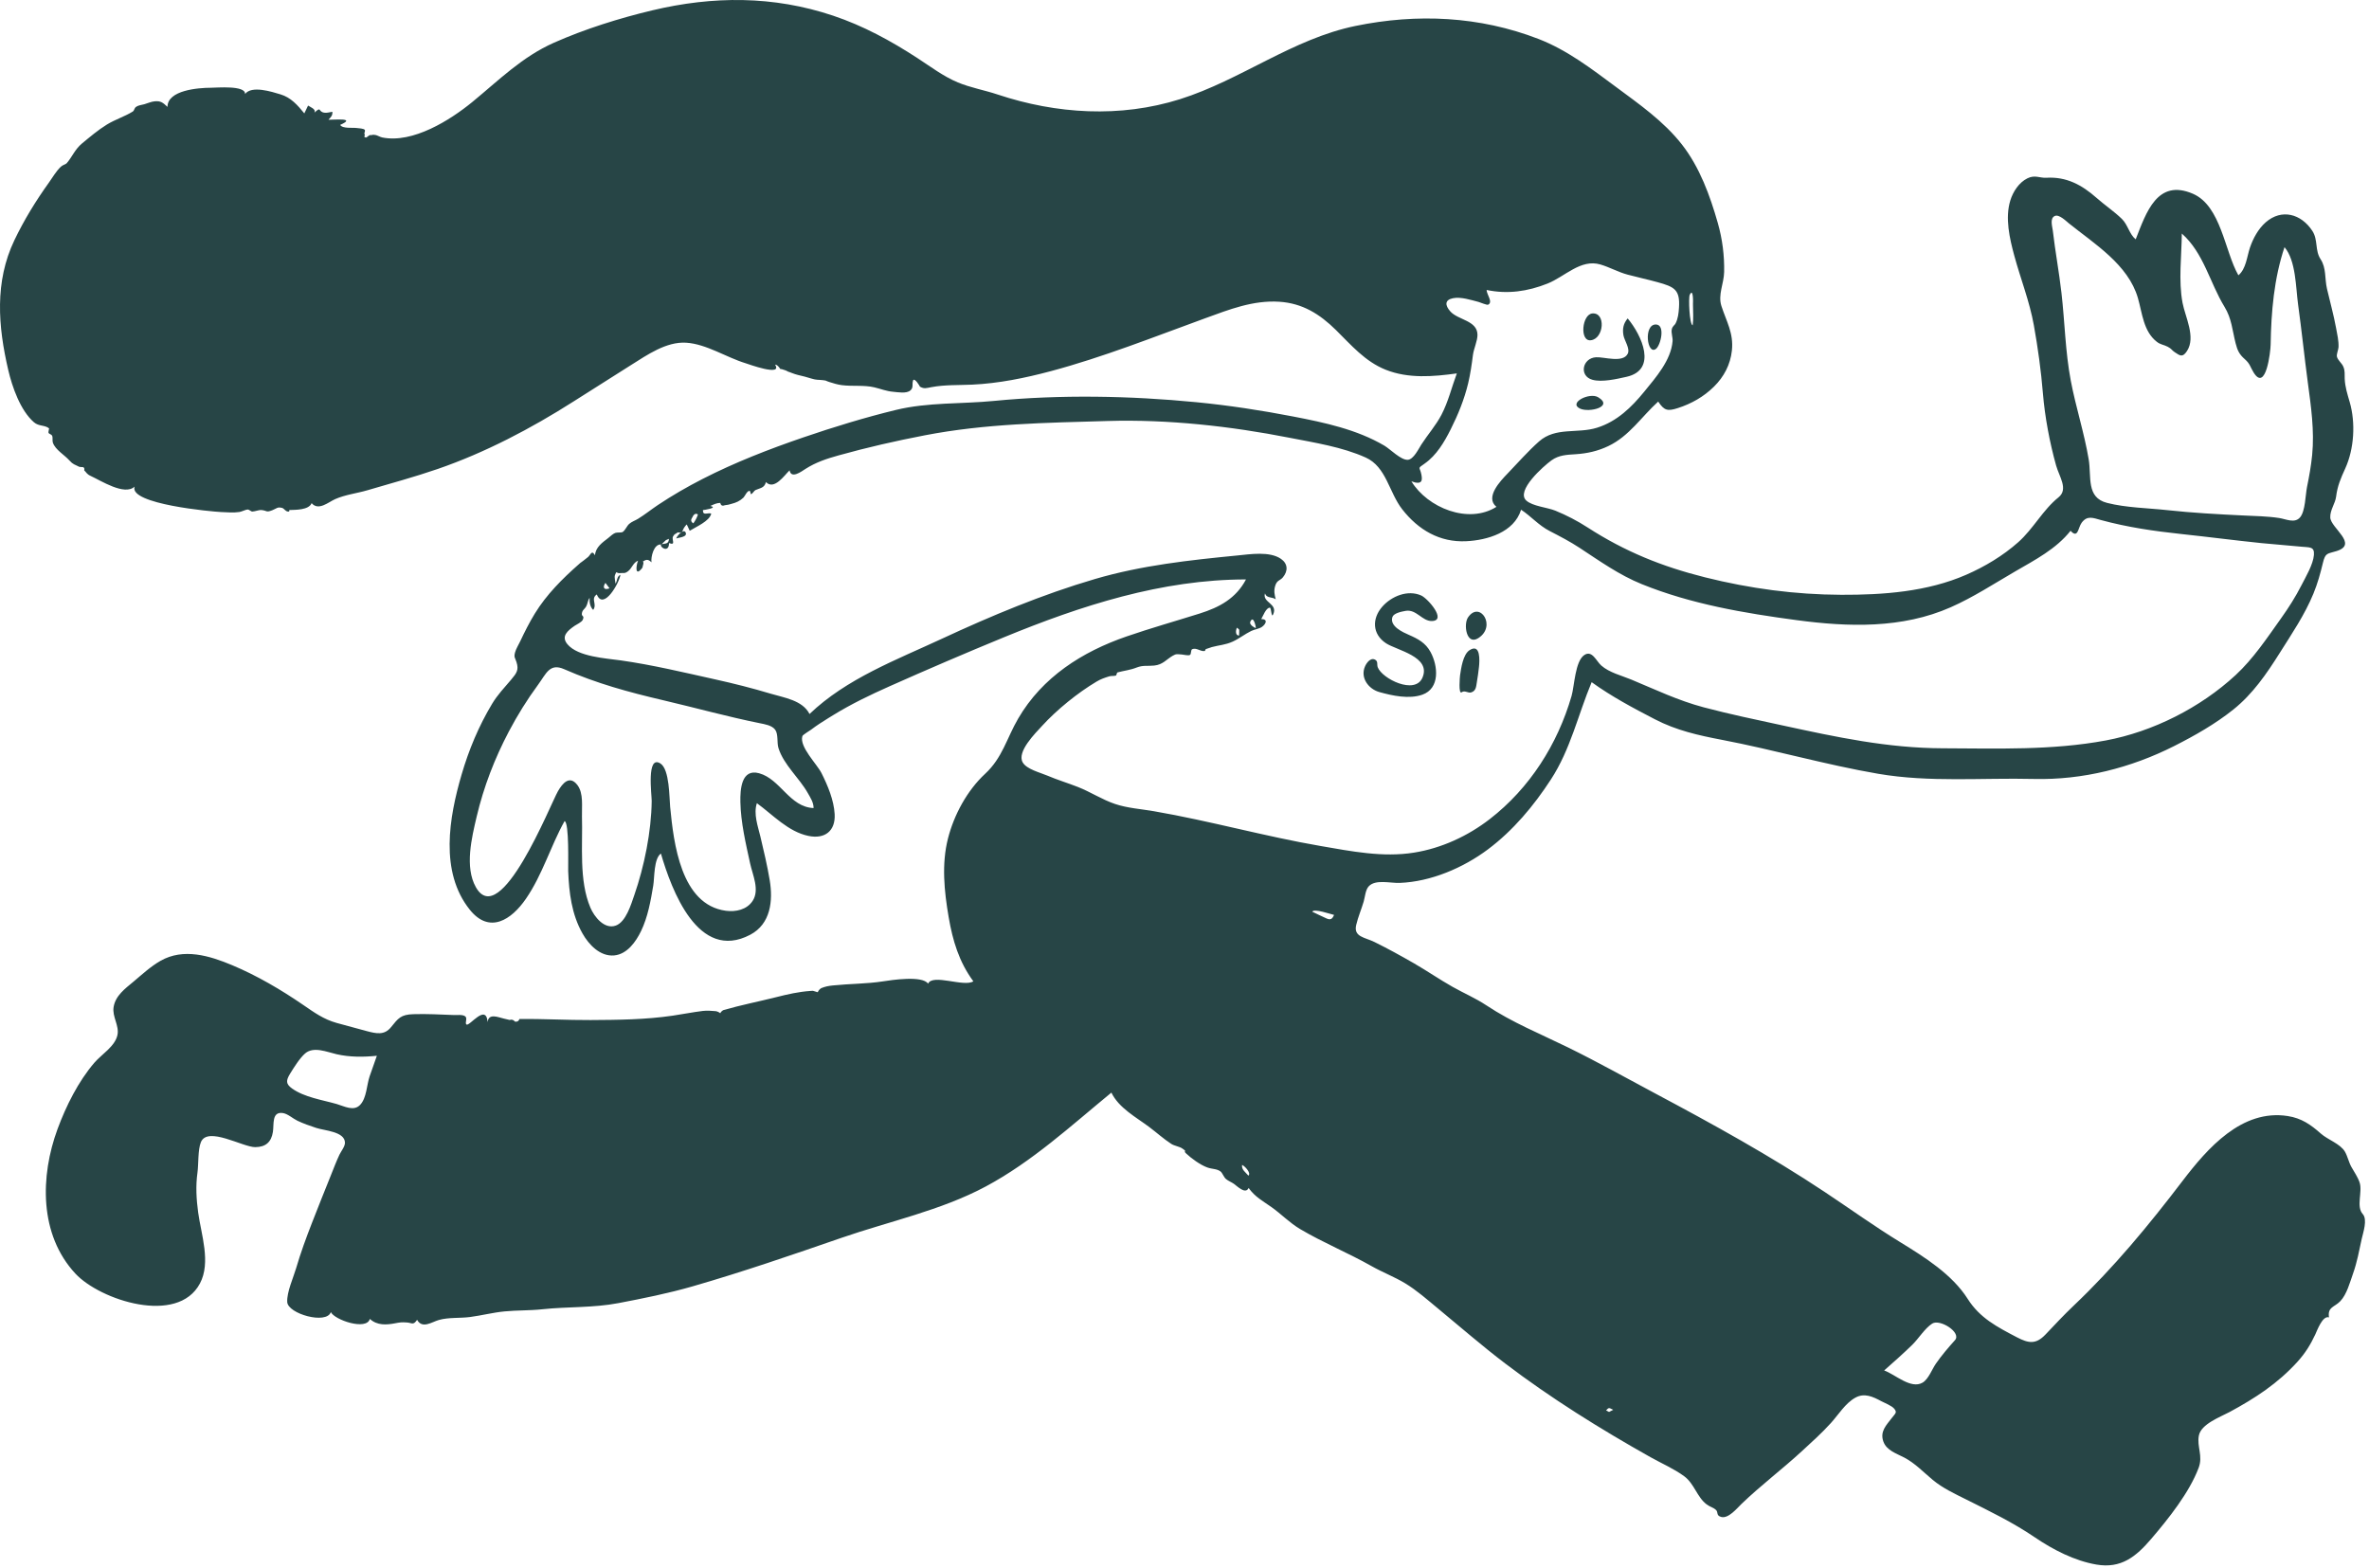 <svg width="494" height="327" viewBox="0 0 494 327" fill="none" xmlns="http://www.w3.org/2000/svg">
<path fill-rule="evenodd" clip-rule="evenodd" d="M173.707 3.262C180.027 5.378 185.729 8.488 191.3 12.109C194.014 13.873 196.729 15.938 199.729 17.188C202.393 18.296 205.3 18.8 208.035 19.711C220.289 23.791 233.586 24.612 246.047 20.689C258.749 16.69 269.531 8.102 282.668 5.408C295.479 2.781 308.508 3.362 320.81 8.119C326.786 10.43 331.825 14.313 336.924 18.095C341.811 21.718 346.938 25.292 350.72 30.13C354.436 34.88 356.581 40.792 358.217 46.54C359.161 49.856 359.597 53.279 359.529 56.727C359.482 59.14 358.206 61.471 358.956 63.803C360.009 67.073 361.541 69.477 361.146 73.118C360.827 76.051 359.495 78.578 357.412 80.636C355.274 82.748 352.717 84.198 349.868 85.114C347.713 85.807 347.032 85.632 345.779 83.753C342.273 86.928 339.769 90.941 335.375 93.038C333.195 94.08 330.961 94.581 328.558 94.734C326.738 94.85 325.068 94.902 323.53 96.01C321.916 97.172 316.017 102.358 318.274 104.398C319.591 105.587 322.662 105.823 324.336 106.507C326.68 107.464 328.933 108.637 331.059 110.01C338.838 115.035 346.582 118.17 355.577 120.419C364.916 122.754 374.333 124.017 383.968 124.052C392.72 124.084 401.89 123.419 410.006 119.874C413.902 118.173 417.662 115.917 420.848 113.093C424.029 110.274 425.981 106.355 429.248 103.732C431.363 102.034 429.407 99.42 428.754 97.09C427.425 92.349 426.408 86.952 426.004 82.049C425.612 77.287 424.957 72.539 424.111 67.826C423.215 62.831 421.347 58.181 420.028 53.302C419.055 49.704 418.077 45.482 419.204 41.809C419.764 39.986 421.004 38.06 422.768 37.191C424.345 36.413 425.317 37.156 426.73 37.072C430.876 36.828 434.078 38.519 437.206 41.286C438.897 42.781 440.855 44.09 442.465 45.656C443.718 46.873 444.015 48.838 445.35 49.917C447.542 44.322 449.838 37.208 457.273 40.408C463.155 42.941 463.912 52.456 466.765 57.416C468.37 56.095 468.549 53.493 469.174 51.651C469.819 49.746 470.907 47.733 472.441 46.385C475.791 43.441 479.877 44.624 482.183 48.15C483.416 50.036 482.682 52.2 483.906 54.062C485.12 55.908 484.741 58.066 485.236 60.216C485.865 62.942 486.624 65.628 487.13 68.385C487.364 69.659 487.705 71.096 487.646 72.404C487.621 72.946 487.182 73.879 487.317 74.414C487.493 75.114 488.325 75.744 488.63 76.437C489.04 77.368 488.888 78.045 488.934 79.005C489.019 80.734 489.481 82.152 489.977 83.859C491.227 88.16 490.911 93.603 489.059 97.676C488.099 99.787 487.426 101.323 487.141 103.582C486.957 105.041 485.858 106.369 485.924 107.937C486.016 110.119 491.851 113.484 487.245 114.931C485.32 115.536 484.908 115.22 484.383 117.419C483.861 119.601 483.27 121.724 482.414 123.804C480.6 128.216 477.916 132.167 475.383 136.185C472.642 140.534 469.765 144.738 465.715 147.981C461.959 150.988 457.655 153.435 453.368 155.6C444.337 160.161 434.288 162.707 424.148 162.461C413.335 162.197 402.367 163.219 391.651 161.382C380.68 159.501 369.976 156.388 359.049 154.299C354.141 153.361 349.566 152.338 345.1 150.021C340.568 147.671 336.048 145.272 331.902 142.275C329.046 149.122 327.509 156.258 323.414 162.556C319.84 168.053 315.53 173.221 310.254 177.163C305.1 181.014 298.366 183.894 291.877 184.142C289.897 184.217 286.852 183.348 285.432 184.84C284.72 185.587 284.648 187.07 284.366 188.029C283.886 189.661 283.19 191.253 282.804 192.91C282.218 195.424 284.578 195.463 286.646 196.484C289.419 197.852 292.127 199.347 294.808 200.887C297.547 202.461 300.159 204.271 302.902 205.82C305.257 207.15 307.689 208.176 309.957 209.683C315.316 213.245 321.188 215.62 326.943 218.439C333.104 221.458 339.095 224.825 345.149 228.049C357.141 234.436 369.17 241.065 380.491 248.593C385.776 252.107 390.857 255.765 396.277 259.088C401.332 262.188 407.102 265.818 410.32 270.904C412.83 274.87 416.436 276.749 420.585 278.911C423.03 280.185 424.543 280.426 426.529 278.341C428.478 276.295 430.362 274.26 432.419 272.308C440.851 264.304 448.065 255.542 455.097 246.326C460.318 239.484 467.476 231.268 477.064 232.767C479.939 233.217 481.848 234.555 483.974 236.438C485.416 237.715 488.023 238.551 488.984 240.205C489.539 241.161 489.772 242.385 490.331 243.387C490.917 244.435 491.644 245.457 492.036 246.604C492.697 248.543 491.27 251.625 492.693 253.204C493.735 254.361 492.766 257.085 492.482 258.392C491.957 260.81 491.511 263.264 490.68 265.598C490.026 267.436 489.383 269.954 488.005 271.389C486.776 272.668 485.334 272.543 485.655 274.759C484.324 274.315 483.18 277.502 482.805 278.306C481.797 280.464 480.696 282.238 479.072 284.028C474.966 288.551 470.266 291.611 464.941 294.487C462.998 295.535 458.97 296.995 458.519 299.419C458.086 301.747 459.414 303.638 458.48 306.125C456.539 311.299 452.173 316.754 448.61 320.929C445.405 324.683 442.297 327.193 437.158 326.311C432.605 325.531 428.1 323.206 424.311 320.629C419.748 317.525 414.914 315.191 409.986 312.726C407.56 311.514 405.133 310.395 403.031 308.653C401.078 307.034 399.383 305.21 397.118 304.008C395.505 303.151 393.398 302.544 392.725 300.637C391.992 298.557 393.331 297.259 394.471 295.769C395.236 294.768 395.659 294.613 394.998 293.809C394.471 293.168 393.023 292.624 392.296 292.234C390.536 291.289 388.777 290.463 386.896 291.501C384.798 292.659 383.363 295.053 381.791 296.793C379.907 298.876 377.791 300.775 375.725 302.676C371.627 306.446 367.136 309.824 363.133 313.682C362.217 314.564 360.415 316.801 358.904 316.378C357.789 316.066 358.375 315.403 357.8 314.893C357.182 314.344 356.656 314.337 355.864 313.744C353.893 312.268 353.292 309.437 351.225 307.909C349.101 306.339 346.477 305.21 344.177 303.917C333.679 298.016 323.451 291.652 313.855 284.358C309.043 280.701 304.499 276.732 299.838 272.89C297.644 271.082 295.419 269.1 292.979 267.631C290.754 266.291 288.281 265.354 286.014 264.069C281.157 261.315 275.961 259.207 271.153 256.364C268.892 255.027 267.216 253.231 265.114 251.742C263.273 250.439 261.74 249.667 260.37 247.769C259.718 249.203 257.932 247.332 257.287 246.893C256.779 246.547 256.129 246.302 255.658 245.906C255.184 245.508 254.898 244.621 254.538 244.344C253.741 243.731 252.816 243.871 251.746 243.487C250.317 242.974 248.431 241.607 247.332 240.564C246.571 239.842 247.813 240.41 246.527 239.525C245.929 239.112 244.903 239.002 244.231 238.565C242.636 237.53 241.171 236.2 239.648 235.057C236.888 232.988 233.319 231.104 231.753 227.878C223.339 234.788 215.213 242.289 205.551 247.46C196.218 252.456 185.424 254.724 175.459 258.171C165.206 261.717 154.85 265.281 144.425 268.287C139.357 269.748 134.13 270.797 128.95 271.785C123.636 272.798 118.396 272.496 113.064 273.068C110.443 273.349 107.818 273.258 105.198 273.512C102.785 273.746 100.445 274.359 98.049 274.678C95.937 274.959 93.555 274.722 91.523 275.297C90.033 275.718 88.065 277.212 86.973 275.268C86.174 276.466 85.919 275.9 84.878 275.824C83.767 275.742 83.433 275.79 82.346 275.998C80.578 276.336 78.626 276.466 77.125 275.077C76.438 277.566 69.783 275.302 68.99 273.657C68.096 276.292 60.011 274.018 59.894 271.545C59.796 269.45 61.186 266.439 61.76 264.472C62.697 261.261 63.857 258.12 65.07 255.005C66.353 251.711 67.669 248.428 68.989 245.148C69.569 243.707 70.117 242.243 70.778 240.837C71.103 240.147 71.948 239.118 71.934 238.321C71.893 235.994 67.723 235.829 65.959 235.248C64.626 234.809 63.272 234.345 62.005 233.737C61.085 233.295 59.982 232.279 58.965 232.139C56.633 231.816 57.161 234.456 56.908 236.077C56.583 238.164 55.433 239.237 53.223 239.252C50.642 239.27 43.281 234.83 41.892 238.214C41.241 239.8 41.418 242.841 41.179 244.545C40.788 247.337 40.943 250.115 41.325 252.9C41.953 257.485 44.025 263.285 41.693 267.681C37.036 276.459 20.891 271.169 15.737 265.644C8.148 257.506 8.369 245.312 12.006 235.459C13.774 230.668 16.336 225.533 19.684 221.636C21.172 219.905 24.002 218.234 24.493 215.855C24.901 213.882 23.367 212.064 23.69 210.042C24.073 207.641 26.103 206.186 27.843 204.73C29.655 203.215 31.417 201.563 33.481 200.389C38.258 197.675 43.675 199.314 48.424 201.307C53.617 203.487 58.591 206.41 63.23 209.592C65.526 211.167 67.474 212.584 70.197 213.346C72.284 213.931 74.393 214.505 76.49 215.054C78.47 215.572 80.138 215.957 81.527 214.245C83.055 212.362 83.562 211.601 86.208 211.52C89.025 211.434 91.845 211.592 94.66 211.699C95.255 211.722 96.605 211.537 97.074 212.033C97.492 212.474 96.887 213.395 97.276 213.676C97.891 214.117 101.381 209.184 101.68 213.177C101.87 211.239 103.904 212.177 105.037 212.433C105.45 212.525 105.862 212.635 106.27 212.725C106.713 212.577 107.081 212.691 107.373 213.065C107.839 213.164 108.154 212.986 108.318 212.532C113.245 212.461 118.214 212.771 123.152 212.745C128.863 212.715 134.607 212.659 140.264 211.832C142.36 211.525 144.456 211.102 146.556 210.845C147.518 210.728 148.325 210.83 149.264 210.892C149.606 210.957 149.917 211.099 150.196 211.318C150.339 211.036 150.552 210.823 150.836 210.677C154.428 209.625 158.125 208.911 161.776 207.992C164.331 207.349 166.474 206.853 169.018 206.672L169.5 206.641L170.523 206.943C170.672 206.578 170.916 206.294 171.253 206.09C172.082 205.75 172.787 205.618 173.681 205.527C177.239 205.164 180.73 205.201 184.093 204.681C185.865 204.407 192.337 203.403 193.531 205.16C194.446 203.02 201.037 205.933 202.967 204.669C199.972 200.583 198.667 196.211 197.819 191.271C196.896 185.888 196.315 180.227 197.681 174.866C198.94 169.926 201.683 164.856 205.431 161.381C209.056 158.02 209.906 154 212.325 149.852C217.364 141.209 225.667 135.929 234.916 132.741C239.953 131.005 245.073 129.56 250.154 127.964C254.28 126.668 257.735 124.814 259.822 120.85C242.252 120.85 225.439 126.301 209.35 132.913C201.347 136.201 193.38 139.624 185.475 143.144C181.452 144.935 177.473 146.85 173.719 149.163L172.682 149.802C171.472 150.551 170.27 151.317 169.141 152.18C168.873 152.386 167.405 153.243 167.318 153.529C166.647 155.753 170.343 159.33 171.303 161.237C172.609 163.835 173.888 166.873 174.049 169.802C174.24 173.304 172.007 175.057 168.566 174.338C164.357 173.459 161.171 169.951 157.83 167.511C157.084 169.75 158.047 172.325 158.569 174.506C159.284 177.498 159.996 180.536 160.505 183.571C161.224 187.862 160.713 192.704 156.445 194.953C145.569 200.682 140.024 185.566 137.815 178.015C136.322 179.092 136.496 183.038 136.222 184.688C135.694 187.863 135.089 191.271 133.679 194.187C132.599 196.419 130.765 199.026 128.064 199.267C125.135 199.528 122.774 197.009 121.462 194.684C119.195 190.668 118.661 186.191 118.482 181.69C118.442 180.698 118.729 171.516 117.727 171.254C114.781 176.535 113.137 182.407 109.676 187.443C106.642 191.856 102.078 194.849 97.976 189.746C91.625 181.844 93.657 170.424 96.259 161.533C97.772 156.363 99.832 151.428 102.608 146.804C103.76 144.887 105.153 143.448 106.583 141.757C107.761 140.363 108.215 139.708 107.707 138.102C107.411 137.165 107.13 137.131 107.395 136.095C107.585 135.352 108.154 134.438 108.48 133.747C109.41 131.775 110.387 129.829 111.527 127.968C113.964 123.993 117.283 120.687 120.77 117.62L121.12 117.313L121.103 117.329C120.879 117.536 122.51 116.292 122.477 116.29L122.468 116.293L122.511 116.267C123.112 115.874 123.342 114.58 124.026 115.735L124.076 115.821C124.183 114.122 125.613 113.157 126.84 112.205C127.297 111.851 127.754 111.358 128.308 111.146C128.694 110.998 129.592 111.143 129.872 110.937C130.415 110.537 130.681 109.745 131.197 109.273C131.715 108.802 132.429 108.582 133.018 108.222C134.462 107.341 135.788 106.262 137.196 105.322C140.188 103.326 143.311 101.528 146.511 99.889C153.243 96.441 160.389 93.666 167.539 91.219C173.841 89.062 180.373 87.064 186.846 85.492C193.49 83.879 200.473 84.281 207.258 83.618C221.088 82.266 235.686 82.538 249.509 83.888C256.284 84.549 263.02 85.583 269.702 86.876C276.182 88.13 282.922 89.557 288.679 92.946C289.905 93.668 292.121 95.985 293.56 95.899C294.77 95.828 295.821 93.594 296.389 92.713C297.741 90.623 299.44 88.701 300.589 86.498C302.002 83.784 302.727 80.734 303.79 77.879C298.858 78.559 293.678 79 288.944 77.11C284.658 75.398 281.769 71.978 278.566 68.819C275.193 65.492 271.581 63.238 266.756 62.932C261.282 62.585 256.346 64.549 251.311 66.38C240.674 70.249 230.039 74.499 219.092 77.418C213.742 78.844 208.241 79.97 202.698 80.223C199.875 80.351 197.019 80.225 194.227 80.746C193.069 80.962 192.722 81.142 191.807 80.631C191.931 80.701 190.642 78.557 190.386 79.391C190.14 80.195 190.543 80.824 189.839 81.43C189.011 82.141 187.216 81.795 186.257 81.713C184.822 81.591 183.678 81.103 182.295 80.779C180.159 80.278 177.764 80.608 175.587 80.334C174.576 80.207 173.841 79.952 172.931 79.672C171.978 79.378 172.592 79.416 171.61 79.29C170.74 79.18 170.247 79.294 169.194 78.952C168.252 78.646 167.382 78.435 166.419 78.21C165.536 78.005 164.824 77.636 164.004 77.396C165.035 77.698 162.68 76.764 162.782 77.012L162.791 77.028L162.783 77.02C162.527 76.732 162.231 76.153 161.725 76.063L161.621 76.051C163.286 78.609 155.965 75.907 155.479 75.759C151.433 74.528 147.289 71.733 143.061 71.475C138.933 71.224 134.93 74.038 131.607 76.124C127.594 78.644 123.599 81.185 119.601 83.731C110.765 89.358 101.196 94.391 91.28 97.81C86.456 99.474 81.514 100.808 76.621 102.248C74.415 102.897 72.006 103.164 69.898 104.096C68.474 104.725 66.42 106.609 64.98 104.94C64.4 106.4 61.585 106.326 60.391 106.371C60.207 106.378 60.502 106.728 60.082 106.698C59.464 106.655 59.298 106.054 58.811 105.928C57.821 105.674 57.718 106.055 56.737 106.434C55.463 106.925 55.706 106.5 54.579 106.384C53.935 106.317 53.252 106.671 52.606 106.691C52.343 106.7 51.999 106.263 51.619 106.269C51.254 106.276 50.398 106.712 49.914 106.785C48.703 106.967 47.279 106.846 46.058 106.792C44.311 106.713 26.814 105.153 28.069 101.494C25.964 103.437 21.08 100.261 18.886 99.252C18.068 98.877 18.015 98.512 17.555 98.089C17.682 97.58 17.464 97.353 16.902 97.408C16.781 97.394 16.66 97.38 16.541 97.367C15.576 96.875 15.233 96.886 14.465 96.024C13.441 94.873 11.556 93.832 11.026 92.333C10.883 91.93 11.035 91.235 10.89 90.919C10.704 90.513 10.217 90.56 10.104 90.231C10.065 90.116 10.253 89.361 10.239 89.349C9.354 88.607 8.106 88.959 7.08 88.069C4.244 85.608 2.534 80.671 1.718 77.166C-0.416 67.998 -1.144 58.779 2.997 50.107C5.01 45.891 7.474 41.88 10.194 38.087C10.947 37.038 11.736 35.653 12.696 34.767C13.128 34.369 13.692 34.288 13.902 34.049C15.025 32.779 15.607 31.146 17.111 29.91C18.785 28.533 20.436 27.118 22.286 25.979C23.984 24.934 26.098 24.259 27.654 23.281C28.081 23.013 27.934 22.59 28.398 22.27C28.889 21.932 29.525 21.906 30.082 21.742C30.742 21.547 31.562 21.189 32.248 21.13C33.528 21.018 33.958 21.385 34.924 22.295C34.924 18.794 41.368 18.307 43.975 18.301C45.178 18.297 51.222 17.758 51.106 19.601C52.483 17.78 56.669 19.135 58.49 19.681C60.675 20.335 62.058 21.937 63.459 23.647C63.719 23.105 63.98 22.562 64.24 22.02C64.638 22.298 65.983 22.761 65.549 23.494C67.124 22.104 66.236 23.249 67.585 23.496C68.177 23.605 68.688 23.386 69.312 23.312C69.363 24.135 69.006 24.402 68.496 24.976C69.718 24.999 74.412 24.511 70.938 26.046C71.402 26.877 73.605 26.585 74.38 26.697C74.79 26.756 75.813 26.778 76.058 27.078C76.219 27.276 75.936 27.822 75.972 27.87C76.303 28.32 75.615 28.55 76.295 28.68C76.462 28.712 76.99 28.181 77.11 28.183C77.992 28.197 77.373 28.022 78.308 28.157C78.637 28.204 79.27 28.58 79.693 28.667C86.075 29.973 93.876 25.058 98.512 21.254C104.052 16.708 108.875 11.848 115.536 8.898C121.98 6.043 129.158 3.793 136.006 2.16C148.671 -0.858 161.247 -0.911 173.707 3.262ZM334.913 294.155C335.119 294.264 335.323 294.373 335.528 294.482C335.82 294.334 336.112 294.186 336.404 294.038C335.567 293.641 335.51 293.467 334.913 294.155ZM402.923 276.049C401.388 277.018 400.07 279.206 398.726 280.512C396.84 282.345 394.867 284.088 392.898 285.831C395.168 286.619 398.461 289.807 400.918 288.362C402.134 287.647 402.902 285.543 403.672 284.427C404.864 282.7 406.257 281.078 407.657 279.518C409.101 277.91 404.532 275.032 402.923 276.049ZM259.007 242.957C259.615 243.212 260.947 244.681 260.329 245.195C259.703 244.471 258.862 243.948 259.007 242.957ZM63.624 219.712C62.513 220.673 61.26 222.678 60.486 223.94C59.615 225.363 59.584 226.08 60.915 227.029C63.487 228.864 67.224 229.402 70.207 230.258C71.8 230.715 73.769 231.864 75.122 230.411C76.461 228.973 76.464 226.294 77.067 224.511C77.555 223.067 78.078 221.635 78.585 220.197C75.773 220.48 72.945 220.5 70.18 219.87C68.174 219.414 65.399 218.178 63.624 219.712ZM112.192 142.827C109.922 145.911 107.896 149.178 106.11 152.565C103.155 158.173 100.858 164.126 99.403 170.299C98.372 174.672 96.865 180.82 99.22 185.015C104.35 194.154 114.763 167.772 116.352 165.013C117.298 163.37 118.766 161.608 120.393 163.72C121.727 165.454 121.293 168.232 121.355 170.273C121.539 176.34 120.692 183.606 123.118 189.315C123.914 191.189 126.022 193.895 128.402 193.044C130.536 192.28 131.602 188.605 132.261 186.711C134.348 180.721 135.828 173.4 135.896 167.062C135.909 165.789 134.767 157.371 137.712 159.233C139.638 160.451 139.559 166.361 139.746 168.294C140.478 175.849 141.97 188.68 151.342 189.951C153.405 190.231 155.74 189.743 156.948 187.887C158.45 185.582 156.94 182.482 156.414 180.058C155.507 175.881 154.48 171.574 154.39 167.274C154.334 164.638 154.593 160.255 158.296 161.272C162.757 162.498 164.644 168.335 169.654 168.531C169.659 167.356 169.009 166.398 168.458 165.417C166.675 162.244 163.428 159.528 162.329 156.018C161.969 154.867 162.344 153.135 161.631 152.175C160.957 151.27 159.437 151.037 158.421 150.832C151.654 149.465 145.002 147.615 138.266 146.039C131.066 144.355 124.39 142.534 117.647 139.569C114.609 138.233 113.915 140.486 112.192 142.827ZM273.637 190.147C274.63 190.619 275.615 191.11 276.62 191.557C277.495 191.946 277.838 191.636 278.186 190.819C277.555 190.689 274.003 189.426 273.637 190.147ZM231 87.803C218.124 88.18 205.536 88.345 192.846 90.79C186.776 91.959 180.827 93.314 174.875 94.975C172.361 95.676 170.144 96.407 167.951 97.807C167.136 98.326 164.978 99.959 164.647 98.093C163.563 99.132 161.449 102.304 159.716 100.542C159.412 101.816 158.465 101.776 157.541 102.209C157.215 102.362 157.038 102.88 156.619 103.068C156.514 103.115 156.479 102.387 156.326 102.374C155.773 102.331 155.338 103.494 155.021 103.791C154.256 104.502 153.541 104.827 152.528 105.085C152.088 105.232 151.637 105.327 151.176 105.368C150.632 105.591 150.306 105.431 150.199 104.887C149.449 104.899 148.9 105.172 148.114 105.528C149.809 105.917 146.957 106.344 146.578 106.387C146.531 107.655 147.614 106.852 148.313 107.114C147.99 108.705 145.042 109.919 143.829 110.7C143.622 110.259 143.415 109.818 143.207 109.377C142.872 109.702 142.612 110.075 142.426 110.497C142.301 111.009 141.938 111.185 141.337 111.028C140.775 111.474 140.691 111.267 140.345 111.896C139.988 112.547 141.044 113.815 139.51 113.269C139.51 115.432 137.501 114.121 137.853 113.56C136.333 113.413 135.685 116.195 135.855 117.28C135.129 116.56 134.683 116.651 133.953 117.214L133.889 117.264L133.927 117.237C134.488 116.857 133.911 118.411 133.961 118.393L133.968 118.386C132.425 120.42 132.57 118.143 133.048 116.943C132.002 117.362 131.804 118.497 130.965 119.137C130.218 119.707 130.007 119.442 129.365 119.527C128.375 119.658 128.674 118.844 128.24 119.934C128.056 120.397 128.334 121.225 128.334 121.729C128.764 121.142 128.601 120.214 129.376 119.878C129.145 121.579 125.838 127.421 124.448 123.978C123.096 124.918 124.586 125.948 123.698 127.207C123.038 126.57 122.88 125.556 122.954 124.688C122.539 125.24 122.553 125.937 122.228 126.495C121.889 127.077 121.535 127.124 121.371 127.757C121.124 128.718 121.97 128.247 121.523 129.266C121.299 129.778 120.249 130.226 119.836 130.514C118.388 131.523 116.925 132.691 118.33 134.368C120.529 136.992 126.325 137.292 129.438 137.733C136.075 138.674 142.544 140.236 149.083 141.683C153.021 142.555 156.878 143.525 160.741 144.687C163.514 145.521 167.345 146.04 168.809 148.912C176.54 141.519 186.849 137.662 196.39 133.228C206.725 128.425 217.397 123.966 228.345 120.757C238.052 117.911 248.008 116.831 258.036 115.85C260.678 115.591 264.753 114.929 267.108 116.553C268.562 117.555 268.629 119.073 267.516 120.414C266.913 121.14 266.263 120.952 265.894 122.247C265.609 123.248 265.765 124.007 266.027 124.998C265.359 124.474 264.161 124.786 263.819 123.862L263.785 123.758L263.753 123.868C263.296 125.672 266.486 125.921 265.508 128.085L265.444 128.217C265.106 128.878 265.105 126.758 264.808 126.742C263.998 126.7 263.335 128.591 263.003 129.115C264.508 129.115 263.935 130.21 263.127 130.763C262.551 131.157 261.578 131.272 260.909 131.598C259.573 132.25 258.398 133.205 257.028 133.827C255.527 134.508 254.208 134.55 252.717 134.954C252.487 135.016 251.572 135.359 251.479 135.367C251.353 135.379 251.324 135.765 251.216 135.78C250.264 135.915 249.544 135.03 248.622 135.391C248.269 135.529 248.452 136.392 248.146 136.587C247.808 136.803 246.85 136.527 246.441 136.504C245.457 136.448 245.306 136.318 244.525 136.775C243.183 137.558 242.5 138.618 240.692 138.811C239.277 138.961 238.366 138.694 237.02 139.224C235.658 139.761 234.368 139.879 233.04 140.239C232.872 140.285 232.827 140.86 232.691 140.9C232.251 141.03 231.726 140.931 231.307 141.06C230.343 141.357 229.561 141.621 228.666 142.153C224.732 144.492 220.404 148.002 217.32 151.372C215.911 152.91 211.983 156.786 213.264 159.013C214.086 160.442 216.923 161.137 218.338 161.74C220.448 162.641 222.63 163.296 224.763 164.13C227.415 165.168 229.821 166.779 232.526 167.682C235.137 168.554 237.931 168.726 240.628 169.192C252.298 171.205 263.732 174.442 275.409 176.45C281.812 177.552 288.35 178.866 294.854 177.828C300.587 176.913 306.076 174.377 310.654 170.834C318.986 164.386 324.792 155.232 327.711 145.161C328.314 143.081 328.441 137.877 330.386 136.605C332.007 135.545 332.858 137.881 333.909 138.804C335.618 140.303 338.122 140.883 340.178 141.738C345.267 143.855 349.89 146.09 355.269 147.522C360.722 148.973 366.251 150.111 371.764 151.308C382.939 153.734 393.605 156.028 405.091 156.065C416.457 156.102 427.867 156.529 439.106 154.435C448.939 152.604 458.828 147.6 466.177 140.807C469.889 137.376 472.752 133.044 475.67 128.949C477.236 126.753 478.69 124.476 479.913 122.069C480.812 120.3 482.357 117.739 482.515 115.734C482.656 113.941 481.608 114.196 479.818 114.013C477.065 113.732 474.3 113.553 471.545 113.27C465.988 112.7 460.451 111.973 454.897 111.382C449.229 110.78 443.599 109.962 438.093 108.46C436.446 108.011 435.23 107.445 434.067 109.045C433.318 110.075 433.332 112.425 431.768 110.7C428.762 114.496 424.366 116.77 420.259 119.153C415.814 121.731 411.495 124.568 406.783 126.65C396.634 131.136 385.45 130.78 374.678 129.343C363.734 127.882 352.643 125.998 342.359 121.832C337.642 119.922 333.589 117.015 329.358 114.241C327.366 112.935 325.299 111.86 323.184 110.772C320.799 109.544 319.341 107.725 317.185 106.307C315.731 111.041 310.14 112.669 305.725 112.88C300.211 113.144 295.754 110.511 292.41 106.235C289.634 102.684 289.095 97.374 284.798 95.431C279.896 93.214 274.15 92.333 268.903 91.302C256.581 88.882 243.556 87.434 231 87.803ZM296.362 124.199C297.748 124.819 301.778 129.455 298.58 129.523C296.548 129.566 295.354 127.017 293.11 127.403C292.103 127.576 290.598 127.924 290.351 128.701C289.734 130.635 292.581 131.882 293.811 132.419C295.706 133.247 297.265 134.079 298.299 135.972C299.888 138.881 300.305 143.588 296.588 144.889C293.826 145.856 290.373 145.106 287.647 144.345C285.348 143.704 283.594 141.327 284.652 138.965C284.951 138.296 285.754 137.116 286.689 137.558C287.431 137.91 287.07 138.576 287.298 139.172C288.211 141.56 295.039 144.964 296.611 141.355C298.529 136.953 291.239 135.628 289.013 134.156C286.137 132.255 286.061 129.001 288.256 126.515C290.179 124.336 293.567 122.95 296.362 124.199ZM308.405 139.115C308.29 140.151 308.147 141.226 307.967 142.254C307.812 143.147 307.819 144.085 306.793 144.408C306.117 144.621 305.458 143.902 304.806 144.38C304.084 144.909 304.429 141.059 304.462 140.843C304.675 139.407 305.064 136.492 306.445 135.601C308.78 134.094 308.544 137.85 308.405 139.115ZM308.256 133.097C305.778 134.667 305.135 130.215 306.121 128.768C308.569 125.174 312.163 130.624 308.256 133.097ZM257.91 130.91C258.618 131.436 258.384 131.146 258.384 132.547C257.56 132.583 257.685 131.455 257.91 130.91ZM260.709 129.698C260.471 130.254 261.543 130.921 261.889 131.008C261.91 130.829 261.387 128.121 260.709 129.698ZM126.25 121.566C125.591 122.521 125.963 123.107 127.011 122.731L127.098 122.698L126.25 121.566ZM139.492 112.382L138.865 112.647C138.569 112.93 138.274 113.212 137.979 113.495C138.841 113.327 139.439 113.456 139.492 112.382ZM142.966 111.04C142.535 110.159 141.051 111.906 141.018 112.315C141.364 112.11 143.469 112.066 142.966 111.04ZM144.359 107.927C143.999 108.435 144.072 108.841 144.58 109.148C145.001 108.585 145.321 107.97 145.539 107.301C144.977 106.893 144.56 107.446 144.359 107.927ZM428.481 45.044C427.394 45.532 427.962 47.212 428.068 48.122C428.573 52.457 429.375 56.749 429.872 61.083C430.57 67.179 430.668 73.348 431.812 79.39C432.856 84.899 434.615 90.249 435.544 95.784C436.165 99.487 434.979 103.766 439.395 104.889C443.366 105.9 447.893 105.954 451.964 106.399C457.209 106.971 462.462 107.252 467.729 107.507C470.222 107.627 472.793 107.659 475.261 108.037C476.716 108.259 478.526 109.224 479.645 107.878C480.733 106.568 480.736 103.237 481.076 101.565C481.524 99.359 481.927 97.141 482.146 94.898C482.644 89.821 481.912 84.793 481.24 79.765C480.516 74.346 479.96 68.903 479.211 63.489C478.727 59.999 478.783 54.363 476.382 51.547C474.192 58.086 473.599 65.029 473.49 71.886C473.466 73.358 472.503 81.818 469.943 77.694C469.232 76.547 469.22 75.892 468.114 74.922C466.974 73.922 466.575 73.123 466.19 71.609C465.491 68.868 465.379 66.457 463.868 63.991C460.793 58.973 459.547 52.761 454.968 48.71C454.923 53.419 454.242 58.511 455.118 63.162C455.668 66.085 457.923 70.292 456.064 73.183C455.137 74.625 454.601 74.195 453.51 73.471C452.81 73.006 452.918 72.79 452.04 72.325C451.202 71.882 450.543 71.903 449.75 71.284C446.944 69.094 446.723 65.289 445.805 62.138C443.78 55.182 436.781 50.887 431.421 46.585C430.838 46.117 429.378 44.642 428.481 45.044ZM322.713 59.135C318.603 60.777 314.366 61.402 310 60.475C310.003 61.434 311.388 62.994 310.319 63.545C310.064 63.677 308.608 63.047 308.325 62.974C306.75 62.565 304.628 61.863 302.982 62.198C301.24 62.552 301.3 63.681 302.439 64.959C304.036 66.753 308.047 66.826 308.093 69.803C308.112 71.091 307.318 72.703 307.148 74.031C306.895 76.016 306.618 77.986 306.152 79.936C305.35 83.287 304.052 86.476 302.506 89.551C301.174 92.199 299.554 94.959 297.074 96.69C295.457 97.818 296.08 97.309 296.397 98.971C296.609 100.085 296.574 100.914 295.136 100.639C294.861 100.555 294.586 100.47 294.311 100.386C297.683 105.912 306.209 109.395 312.046 105.707C309.584 103.723 312.925 100.263 314.335 98.798C316.448 96.602 318.661 94.075 320.927 92.071C324.394 89.002 328.933 90.495 333.036 89.204C337.189 87.898 340.21 84.95 342.894 81.656C345.285 78.722 348.455 75.131 348.778 71.16C348.841 70.382 348.464 69.47 348.601 68.735C348.741 67.985 349.195 67.888 349.432 67.397C349.917 66.386 350.035 65.346 350.112 64.189C350.363 60.414 349.164 59.822 345.62 58.847C343.554 58.278 341.461 57.831 339.392 57.276C337.417 56.746 335.657 55.726 333.71 55.157C329.612 53.96 326.322 57.694 322.713 59.135ZM333.274 82.857C336.534 84.835 331.395 86.101 329.498 85.227C326.936 84.046 331.454 81.752 333.274 82.857ZM339.414 66.411C342.372 69.947 345.661 77.133 339.182 78.588C337.182 79.037 334.088 79.762 332.077 79.212C329.205 78.425 329.955 74.676 332.82 74.511C334.517 74.414 338.413 75.757 339.421 73.785C339.969 72.715 338.724 71.016 338.535 69.949C338.292 68.575 338.514 67.478 339.414 66.411ZM162.791 77.028L162.794 77.032C162.804 77.047 162.821 77.064 162.844 77.085L162.855 77.094L162.833 77.073L162.791 77.028ZM345.274 67.675C347.329 67.67 346.31 72.035 345.291 72.781C343.461 74.119 342.68 67.68 345.274 67.675ZM331.729 70.966C329.345 71.255 329.882 65.548 332.054 65.373C334.906 65.142 334.485 70.632 331.729 70.966ZM352.354 61.494C352.069 62.076 352.287 67.738 352.97 67.845C353.154 66.462 353.052 65.071 353.033 63.682L353.03 63.331C353.046 63.353 353.159 59.853 352.354 61.494Z" fill="#274546"/>
</svg>
